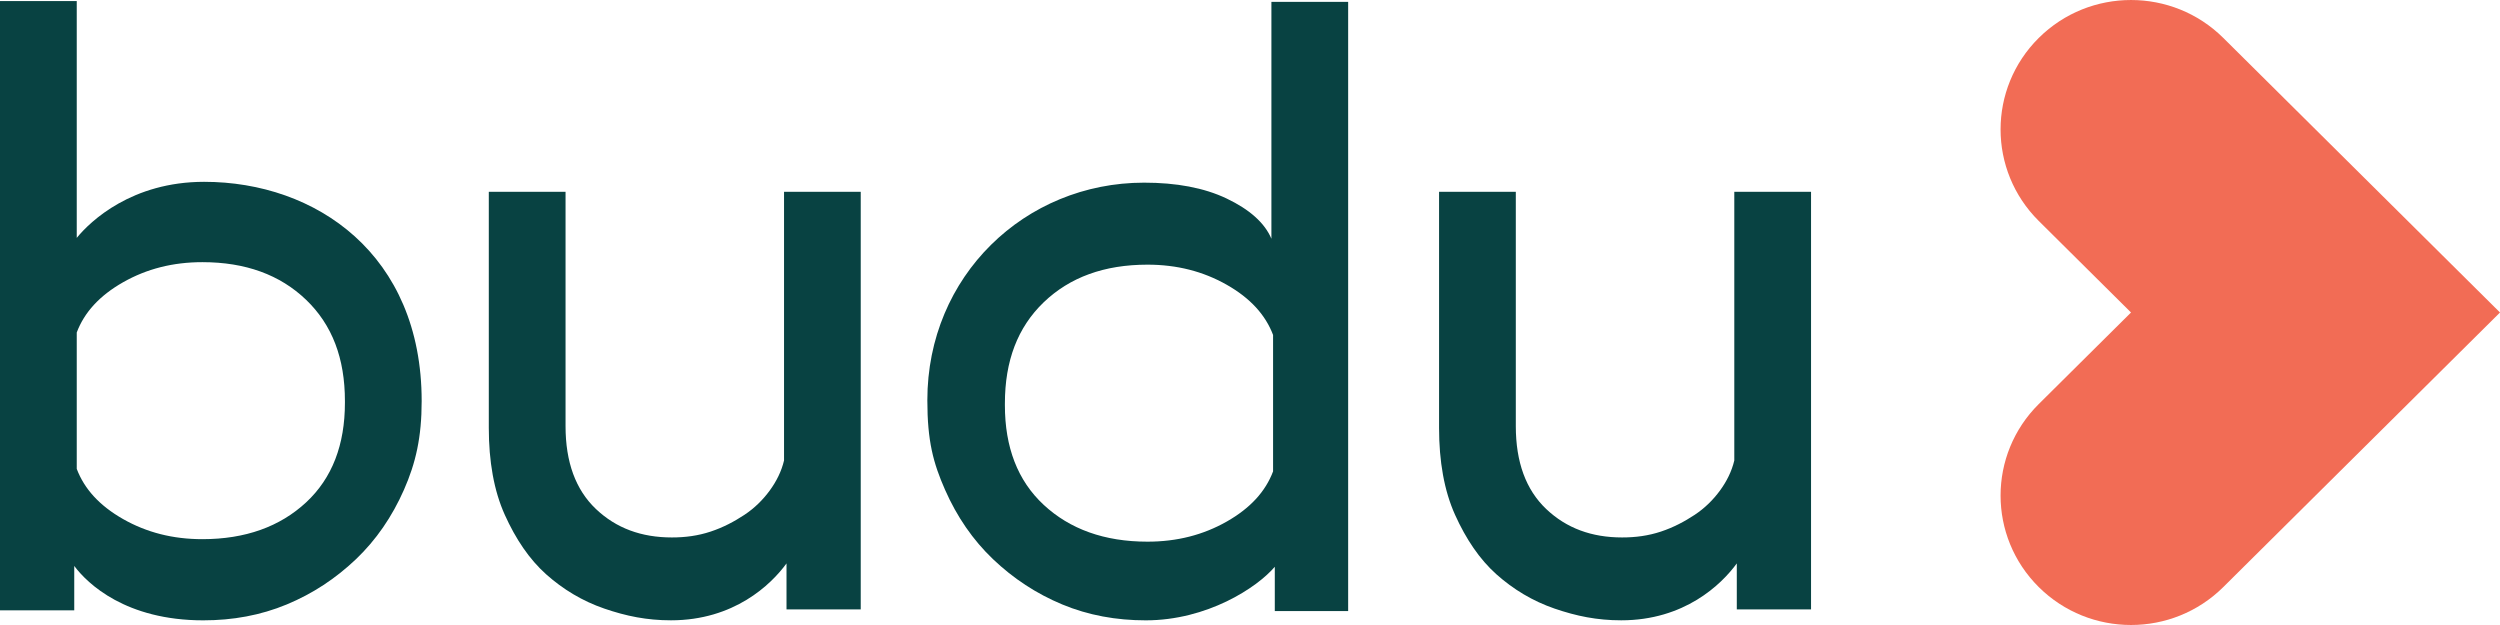 <svg width="96" height="24" viewBox="0 0 96 24" fill="none" xmlns="http://www.w3.org/2000/svg">
<path d="M16.192 15.401C16.192 16.787 15.966 17.779 15.512 18.808C15.059 19.836 14.444 20.736 13.666 21.476C12.889 22.215 12.015 22.793 11.011 23.211C10.007 23.628 8.938 23.821 7.805 23.821C4.836 23.821 3.365 22.421 2.851 21.732V23.436H0V0.04H2.947V9.135C3.479 8.48 5.075 6.982 7.837 6.982C12.129 6.981 16.192 9.766 16.192 15.401ZM13.245 15.401C13.245 13.763 12.759 12.477 11.755 11.513C10.751 10.549 9.423 10.067 7.772 10.067C6.638 10.067 5.634 10.324 4.728 10.838C3.821 11.353 3.238 11.995 2.947 12.767V18.005C3.239 18.776 3.821 19.418 4.728 19.933C5.635 20.448 6.639 20.704 7.772 20.704C9.423 20.704 10.751 20.223 11.755 19.291C12.759 18.358 13.245 17.074 13.245 15.466V15.401Z" fill="#084242"/>
<path d="M43.932 7.014C45.162 7.014 46.231 7.207 47.105 7.624C47.98 8.042 48.563 8.556 48.822 9.167V0.072H51.769V23.466H48.952V21.764C48.267 22.568 46.353 23.821 43.997 23.821C42.864 23.821 41.795 23.628 40.791 23.211C39.788 22.793 38.913 22.215 38.135 21.475C37.358 20.736 36.743 19.837 36.29 18.808C35.837 17.78 35.61 16.938 35.61 15.369C35.609 10.596 39.359 7.014 43.932 7.014ZM38.588 15.562C38.588 17.168 39.074 18.454 40.078 19.386C41.082 20.319 42.41 20.8 44.062 20.8C45.195 20.8 46.199 20.543 47.105 20.029C48.013 19.514 48.596 18.872 48.886 18.101V12.862C48.594 12.091 48.013 11.449 47.105 10.934C46.198 10.42 45.194 10.163 44.062 10.163C42.41 10.163 41.082 10.644 40.078 11.608C39.075 12.573 38.588 13.858 38.588 15.497V15.562Z" fill="#084242"/>
<path d="M62.255 23.82C61.329 23.82 60.538 23.659 59.696 23.37C58.855 23.081 58.11 22.631 57.462 22.053C56.815 21.474 56.296 20.703 55.875 19.771C55.455 18.839 55.26 17.714 55.26 16.429V7.366H58.207V16.364C58.207 17.746 58.596 18.807 59.373 19.545C60.151 20.284 61.122 20.638 62.288 20.638C62.807 20.638 63.292 20.574 63.779 20.413C64.264 20.252 64.686 20.027 65.074 19.771C65.463 19.514 65.787 19.192 66.046 18.839C66.305 18.485 66.499 18.099 66.597 17.682V7.366H69.544V23.402H66.693V21.635C66.1 22.449 64.679 23.82 62.255 23.82Z" fill="#084242"/>
<path d="M25.765 23.82C24.839 23.82 24.048 23.659 23.206 23.37C22.365 23.081 21.62 22.631 20.972 22.053C20.325 21.474 19.806 20.703 19.385 19.771C18.965 18.839 18.77 17.714 18.77 16.429V7.366H21.717V16.364C21.717 17.746 22.106 18.807 22.883 19.545C23.661 20.284 24.632 20.638 25.798 20.638C26.317 20.638 26.802 20.574 27.288 20.413C27.774 20.252 28.196 20.027 28.584 19.771C28.973 19.514 29.297 19.192 29.556 18.839C29.815 18.485 30.009 18.099 30.107 17.682V7.366H33.052V23.402H30.202V21.635C29.61 22.449 28.188 23.82 25.765 23.82Z" fill="#084242"/>
<path d="M78.289 1.456C76.333 3.397 76.333 6.544 78.289 8.485L81.831 12L78.289 15.515C76.333 17.456 76.333 20.603 78.289 22.544C80.246 24.485 83.417 24.485 85.374 22.544L96 12L85.374 1.456C83.417 -0.485 80.246 -0.485 78.289 1.456Z" fill="#F26C55"/>
</svg>

